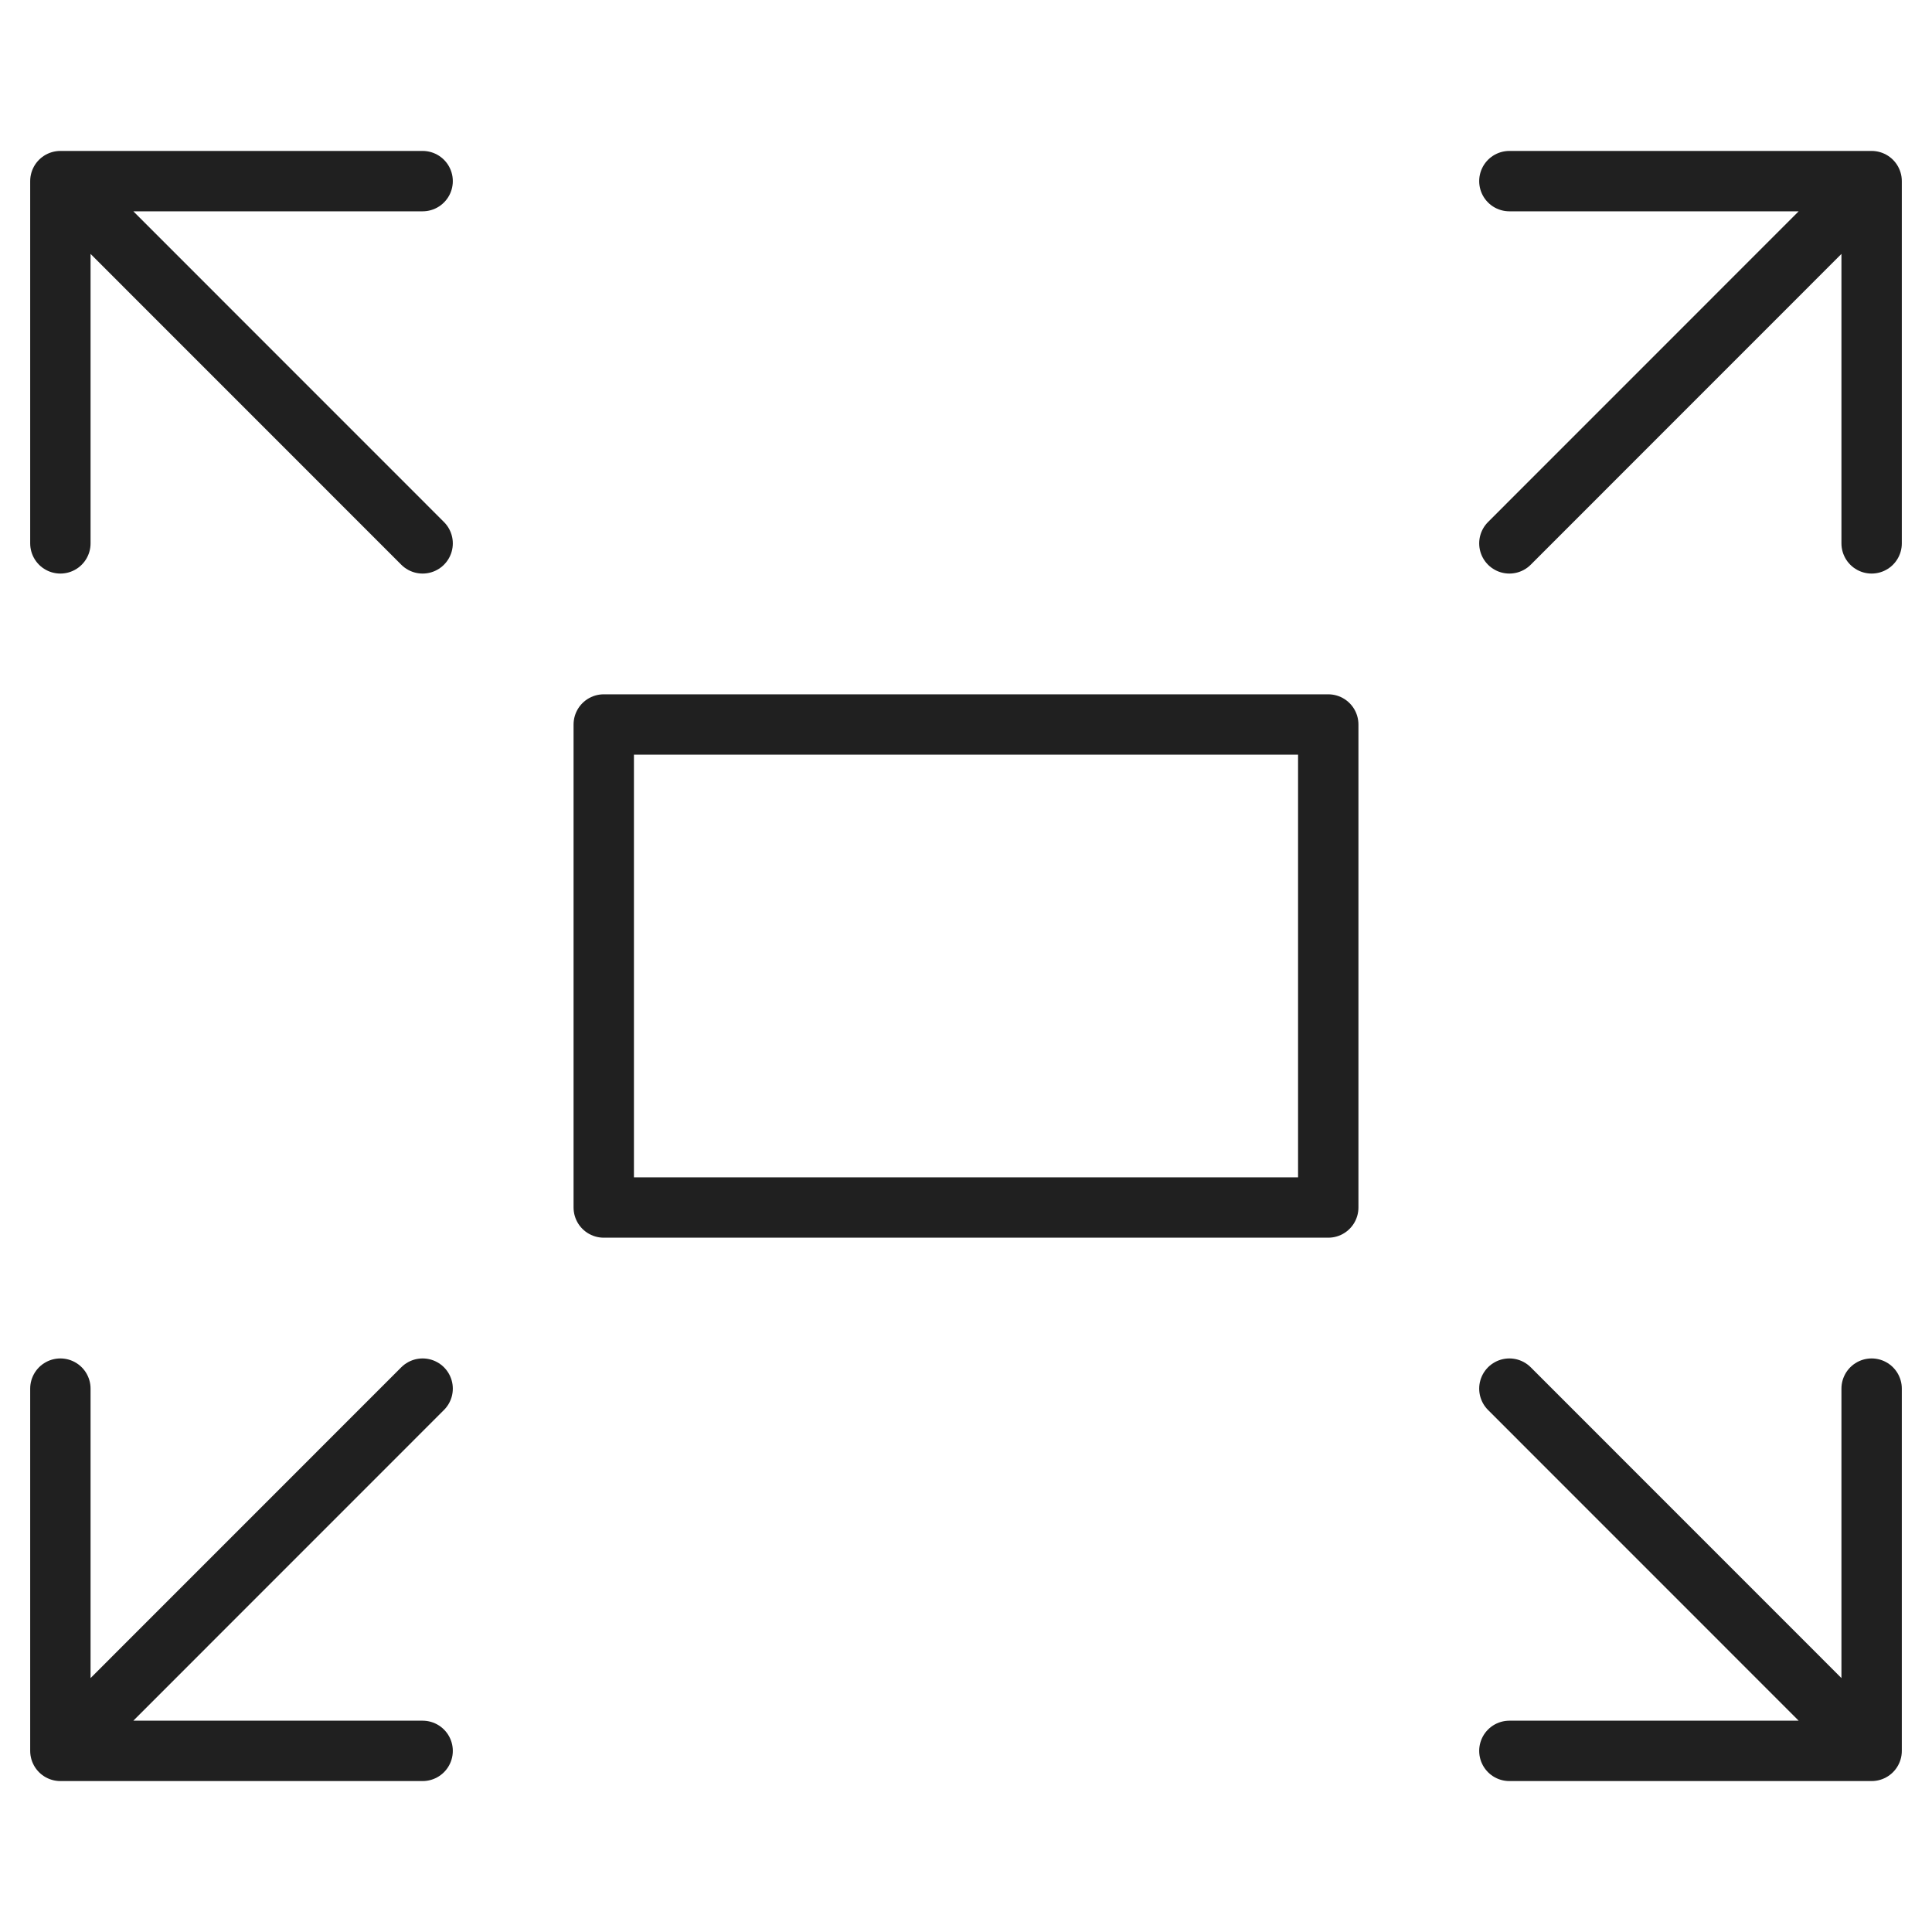 <svg xmlns="http://www.w3.org/2000/svg" viewBox="0 0 64 64" aria-labelledby="title" aria-describedby="desc"><path data-name="layer2" fill="none" stroke="#202020" stroke-miterlimit="10" stroke-width="2" d="M20 24h24v16H20z" stroke-linejoin="round" stroke-linecap="round"/><path data-name="layer1" fill="none" stroke="#202020" stroke-miterlimit="10" stroke-width="2" d="M2 18V6h12M2.003 6L14 18m48 0V6H50m11.997 0L50 18M2 46v12h12M2.003 58L14 46m48 0v12H50m11.997 0L50 46" stroke-linejoin="round" stroke-linecap="round"/></svg>
